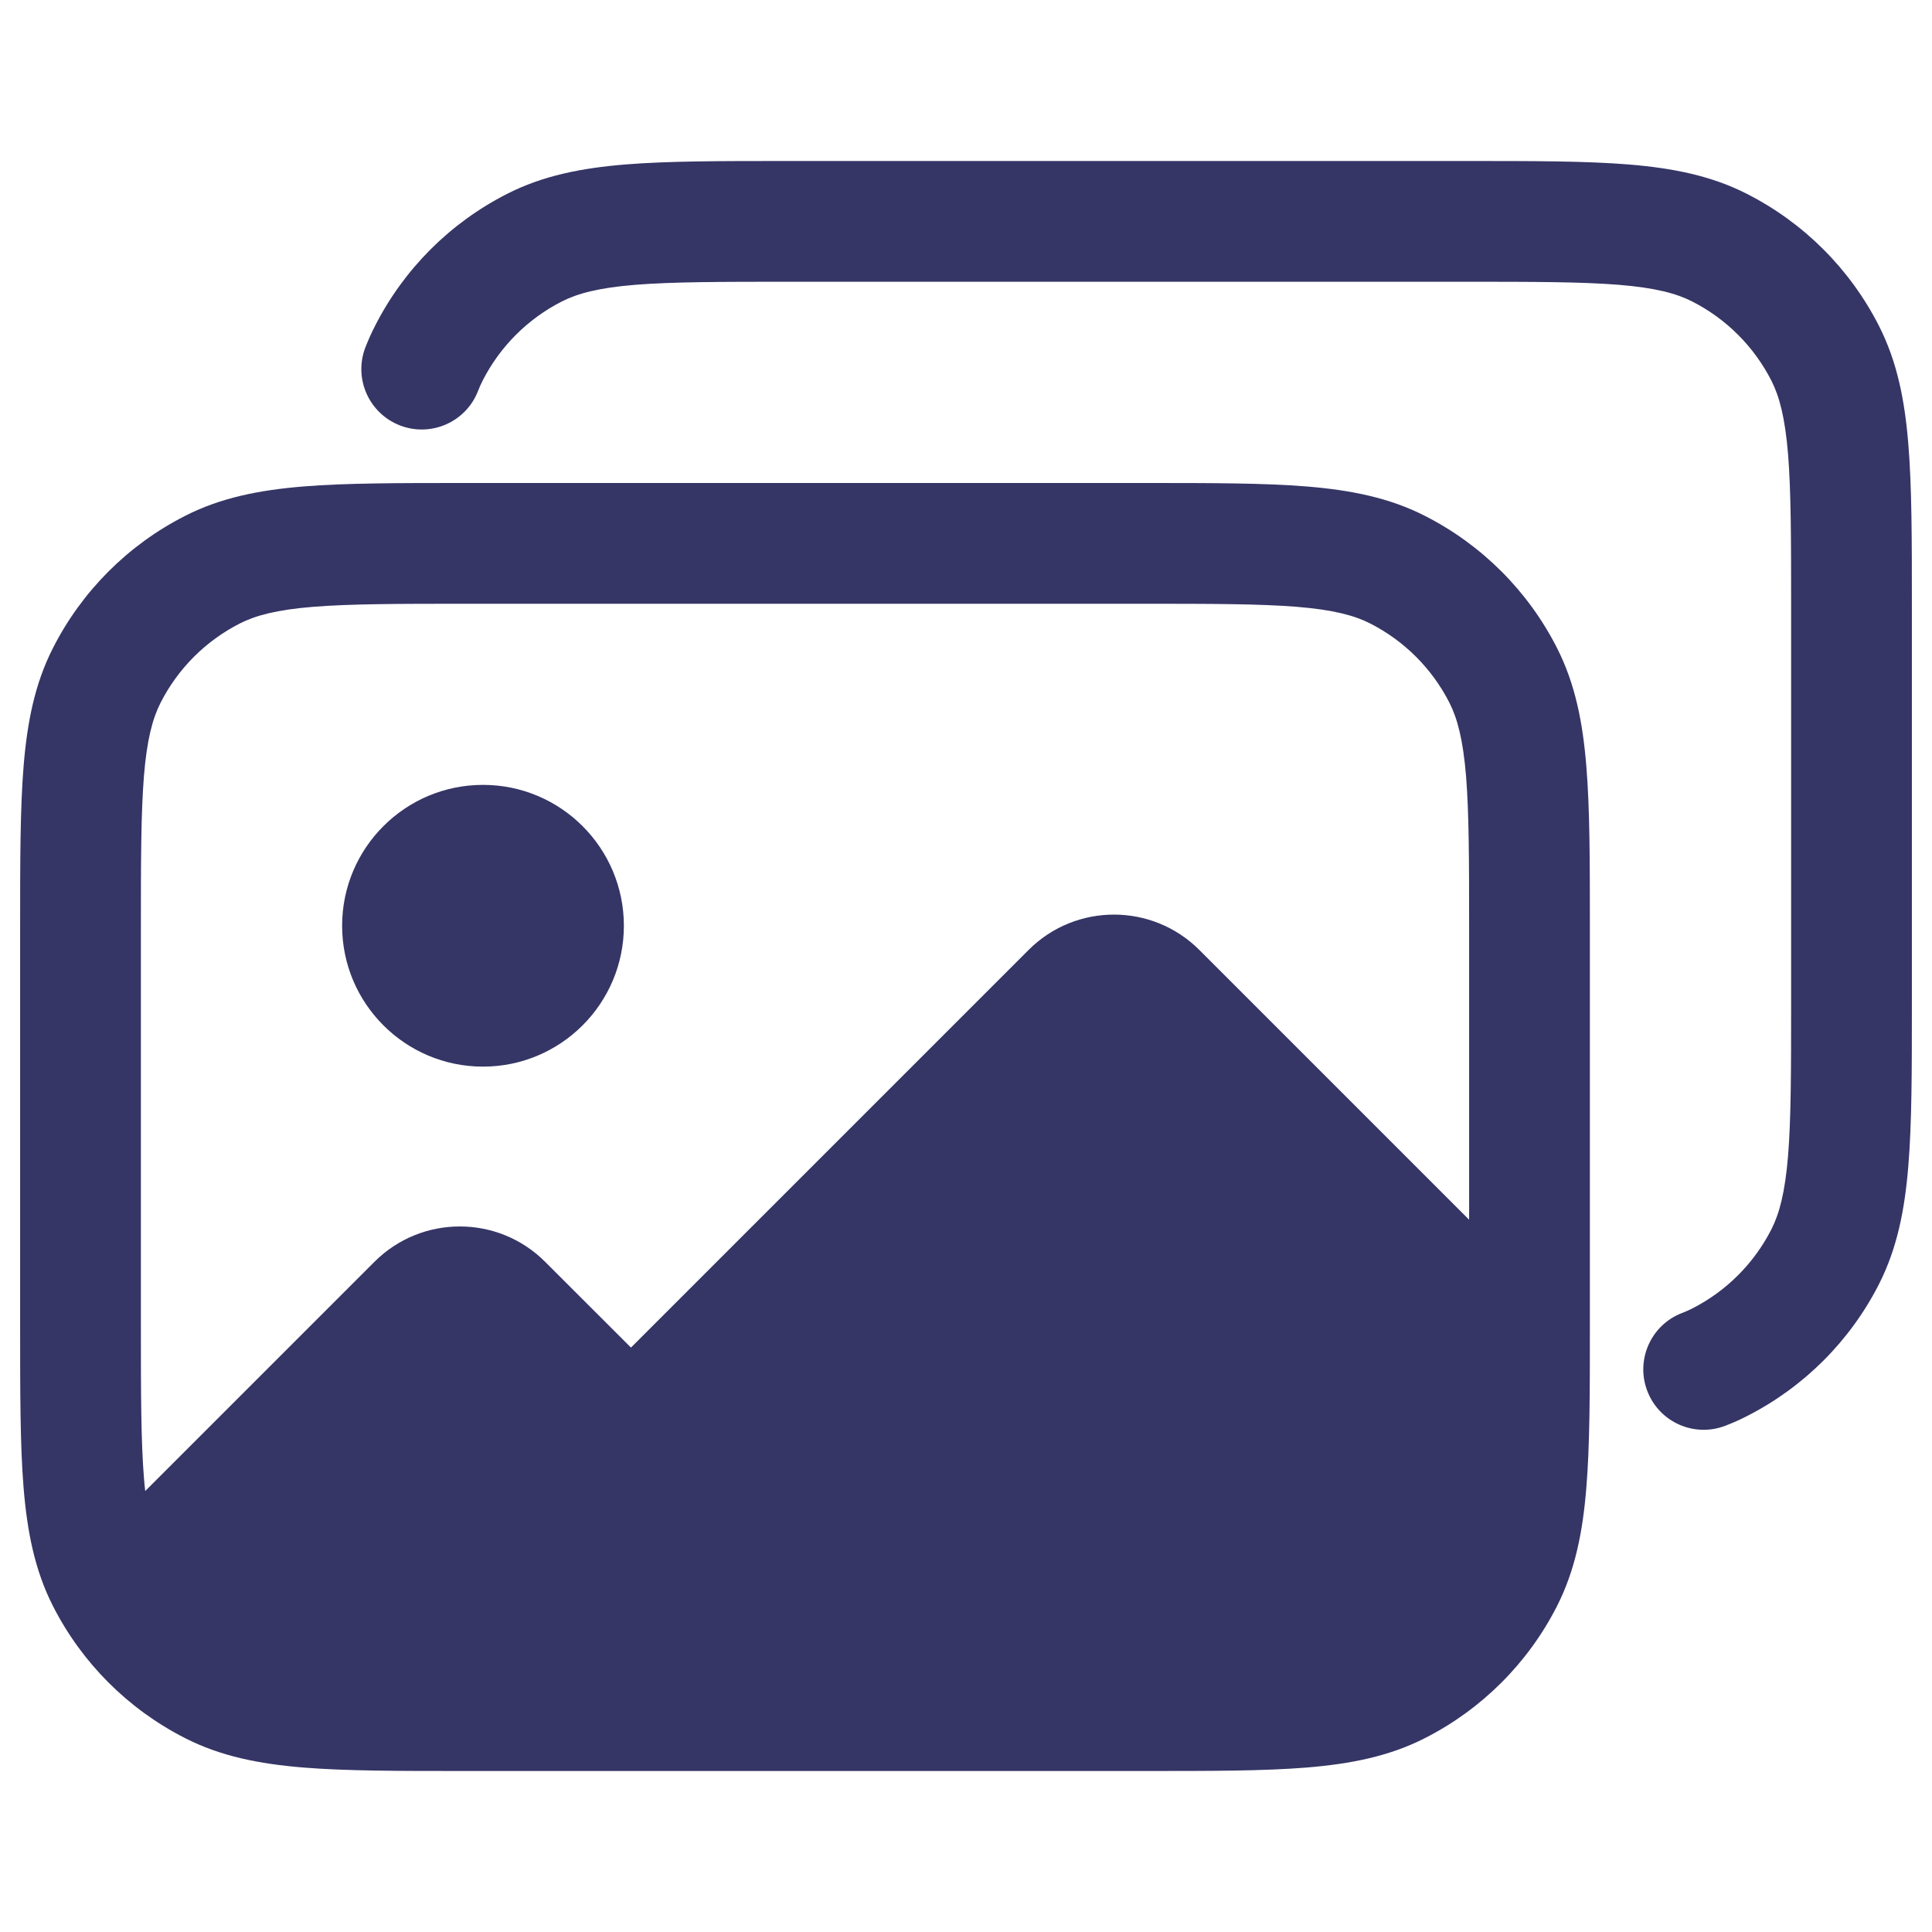 <svg width="24" height="24" viewBox="0 0 24 24" fill="none" xmlns="http://www.w3.org/2000/svg">
<path d="M18.232 2H9.768C8.955 2 8.299 2 7.769 2.043C7.222 2.088 6.742 2.182 6.298 2.409C5.592 2.768 5.018 3.342 4.659 4.048C4.614 4.135 4.575 4.224 4.539 4.315C4.39 4.702 4.583 5.136 4.969 5.285C5.355 5.434 5.79 5.242 5.939 4.855C5.956 4.811 5.975 4.769 5.995 4.729C6.211 4.305 6.555 3.961 6.979 3.745C7.176 3.645 7.437 3.575 7.891 3.538C8.353 3.501 8.948 3.5 9.8 3.5H18.2C19.052 3.5 19.647 3.501 20.109 3.538C20.563 3.575 20.824 3.645 21.021 3.745C21.445 3.961 21.789 4.305 22.005 4.729C22.105 4.926 22.174 5.187 22.212 5.641C22.249 6.103 22.25 6.698 22.25 7.55V12.45C22.25 13.303 22.249 13.897 22.212 14.359C22.174 14.813 22.105 15.074 22.005 15.271C21.789 15.695 21.445 16.039 21.021 16.255C20.981 16.275 20.939 16.294 20.894 16.311C20.507 16.46 20.315 16.895 20.464 17.281C20.613 17.668 21.047 17.86 21.433 17.711C21.525 17.676 21.615 17.636 21.702 17.591C22.408 17.232 22.982 16.658 23.341 15.953C23.567 15.508 23.662 15.028 23.706 14.482C23.75 13.951 23.75 13.295 23.75 12.482V7.518C23.75 6.705 23.75 6.049 23.706 5.519C23.662 4.972 23.567 4.492 23.341 4.048C22.982 3.342 22.408 2.768 21.702 2.409C21.258 2.182 20.778 2.088 20.231 2.043C19.7 2 19.045 2 18.232 2Z" fill="#353566"/>
<path d="M4.25 11.5C4.25 10.534 5.034 9.75 6 9.75C6.966 9.75 7.75 10.534 7.75 11.5C7.75 12.466 6.966 13.25 6 13.25C5.034 13.25 4.25 12.466 4.25 11.5Z" fill="#353566"/>
<path fill-rule="evenodd" clip-rule="evenodd" d="M14.232 6H5.768C4.955 6 4.299 6 3.769 6.043C3.222 6.088 2.742 6.182 2.298 6.409C1.592 6.768 1.018 7.342 0.659 8.048C0.432 8.492 0.338 8.972 0.293 9.519C0.25 10.049 0.25 10.705 0.25 11.518V16.482C0.25 17.295 0.25 17.951 0.293 18.482C0.338 19.028 0.432 19.508 0.659 19.953C1.018 20.658 1.592 21.232 2.298 21.591C2.742 21.818 3.222 21.912 3.769 21.957C4.299 22 4.955 22 5.768 22H14.232C15.045 22 15.7 22 16.231 21.957C16.778 21.912 17.258 21.818 17.702 21.591C18.408 21.232 18.982 20.658 19.341 19.953C19.567 19.508 19.662 19.028 19.706 18.482C19.75 17.951 19.75 17.295 19.75 16.482V11.518C19.75 10.705 19.75 10.049 19.706 9.519C19.662 8.972 19.567 8.492 19.341 8.048C18.982 7.342 18.408 6.768 17.702 6.409C17.258 6.182 16.778 6.088 16.231 6.043C15.7 6 15.045 6 14.232 6ZM2.979 7.745C3.176 7.645 3.437 7.575 3.891 7.538C4.353 7.501 4.948 7.5 5.8 7.5H14.2C15.052 7.5 15.646 7.501 16.109 7.538C16.563 7.575 16.824 7.645 17.021 7.745C17.445 7.961 17.789 8.305 18.005 8.729C18.105 8.926 18.174 9.187 18.212 9.641C18.249 10.103 18.25 10.697 18.25 11.55V15.152L14.899 11.801C14.313 11.215 13.363 11.215 12.777 11.801L7.838 16.74L6.772 15.675C6.187 15.089 5.237 15.089 4.651 15.675L1.804 18.522C1.798 18.471 1.793 18.417 1.788 18.359C1.751 17.897 1.75 17.302 1.75 16.45V11.55C1.75 10.697 1.751 10.103 1.788 9.641C1.825 9.187 1.895 8.926 1.995 8.729C2.211 8.305 2.555 7.961 2.979 7.745Z" fill="#353566"/>
</svg>
